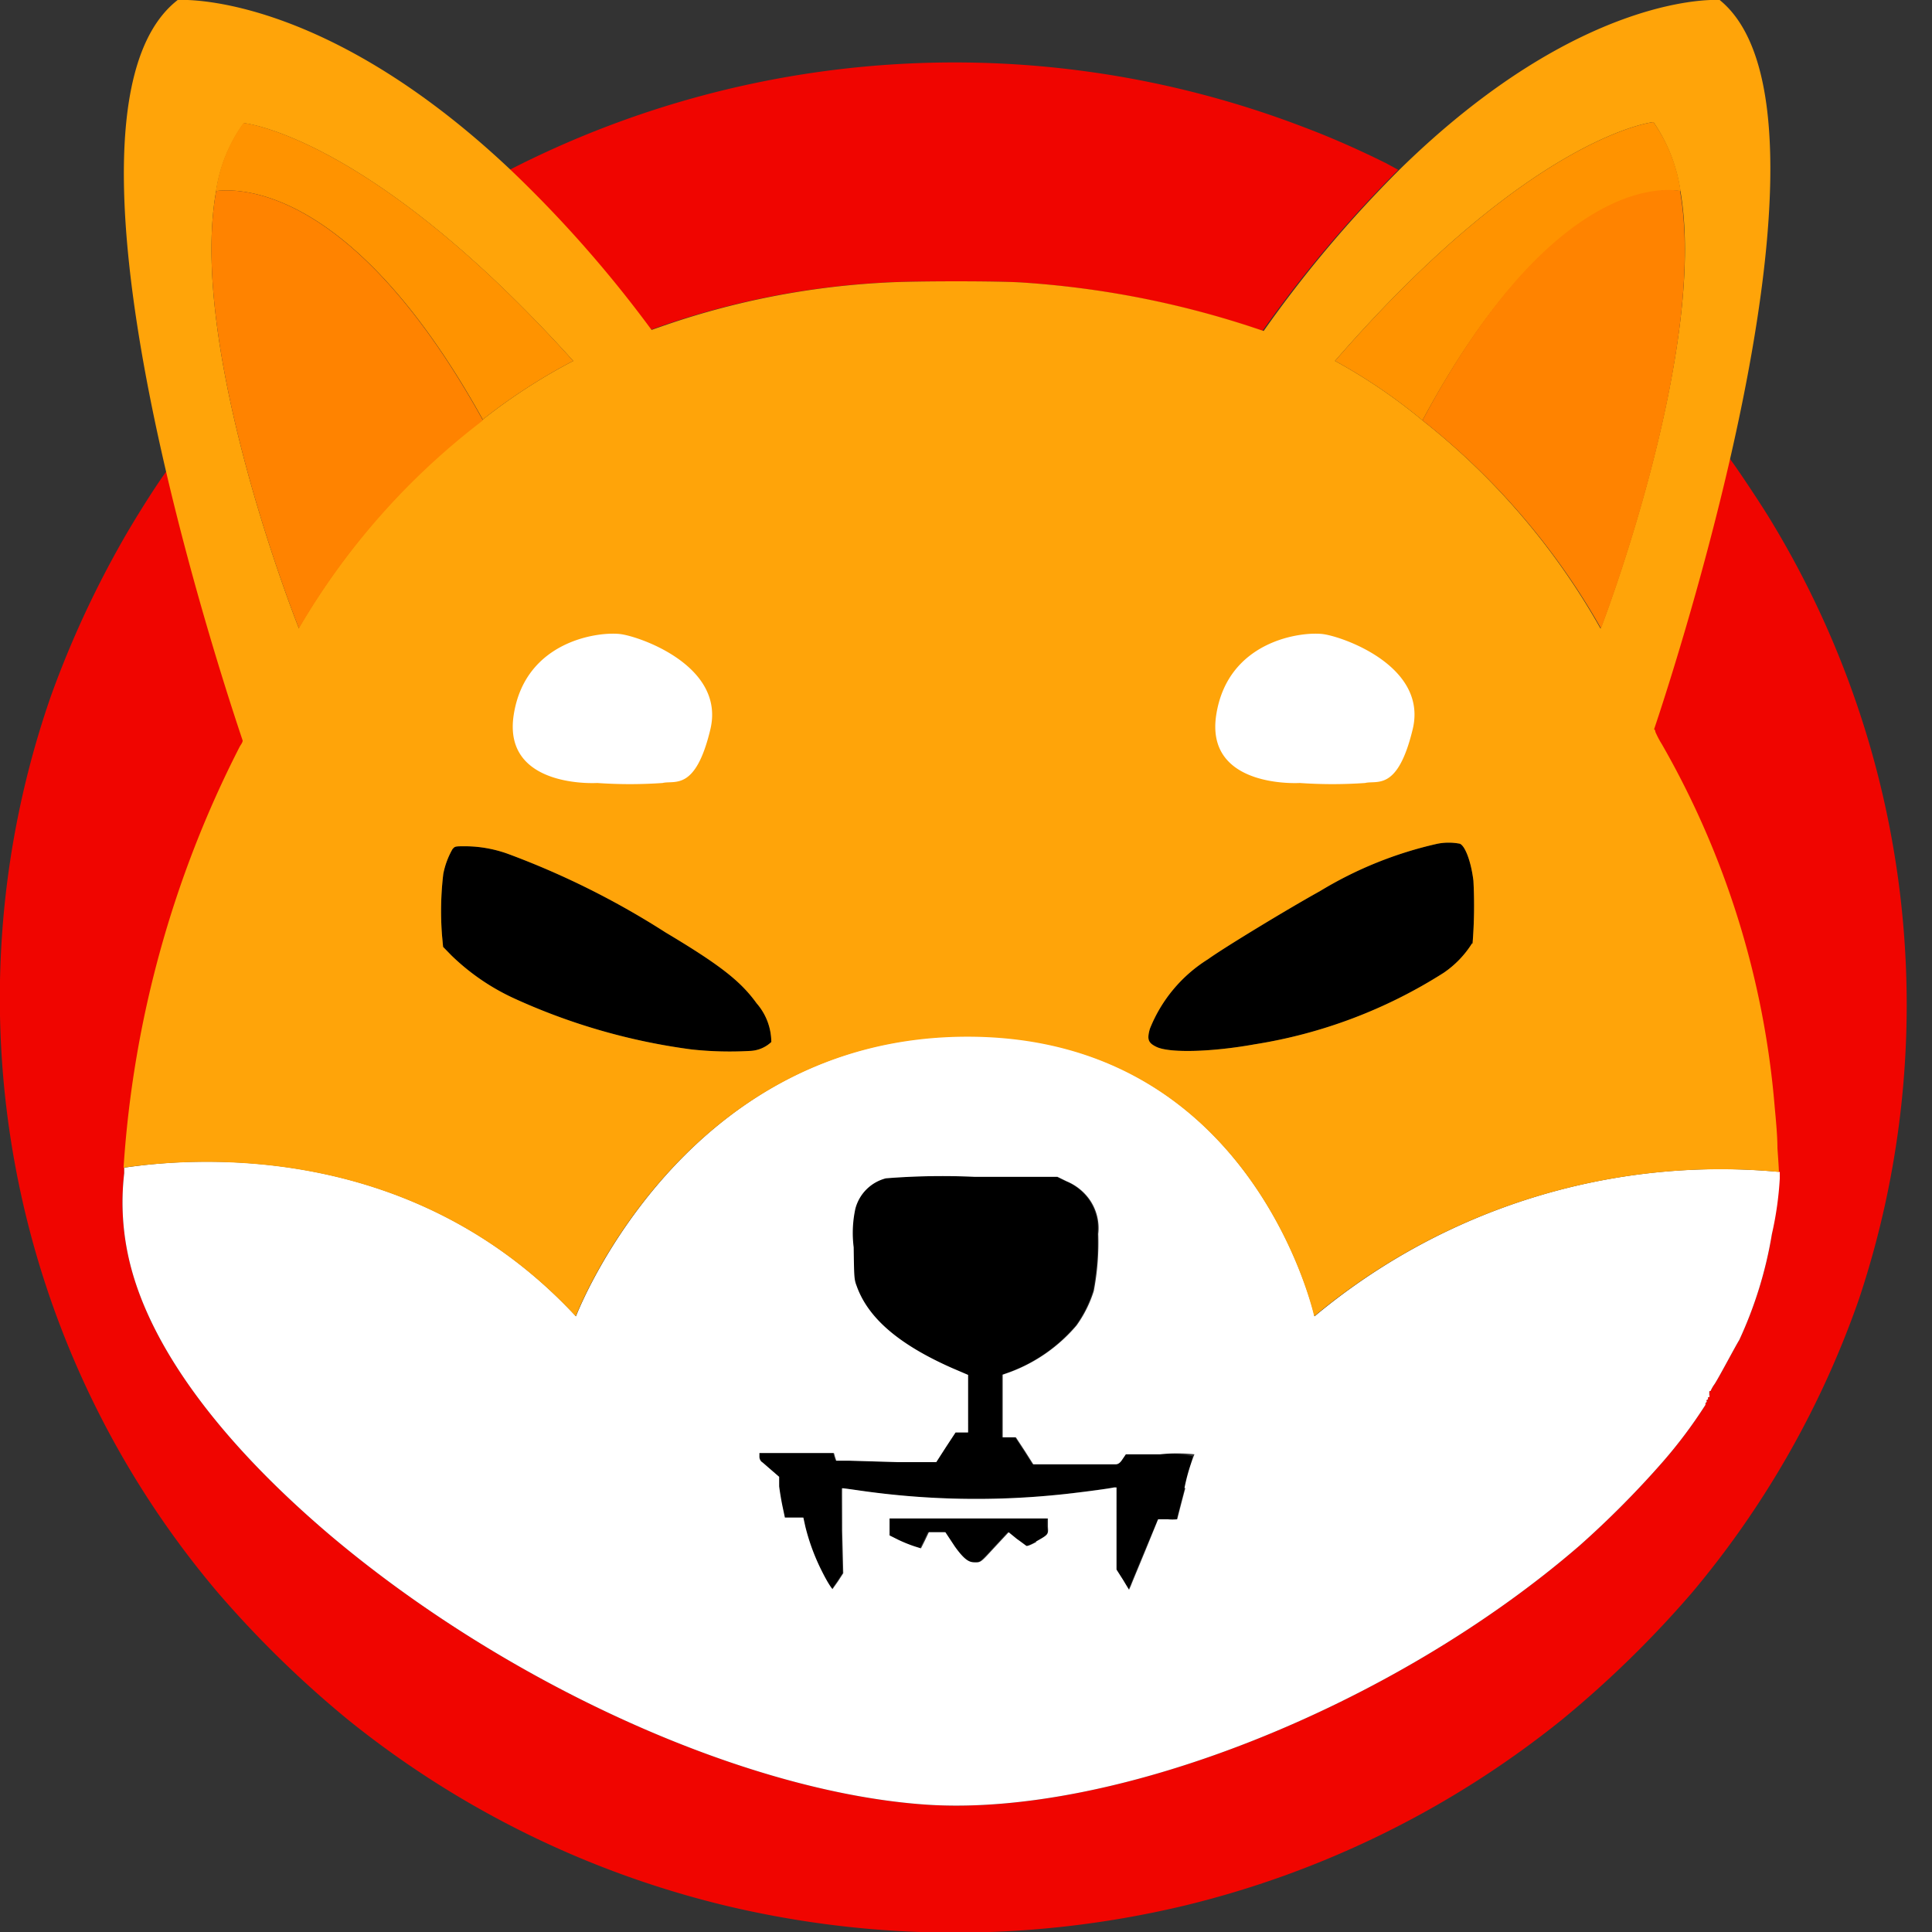 <svg id="Layer_1" data-name="Layer 1" xmlns="http://www.w3.org/2000/svg" viewBox="0 0 91 91"><rect x="0" y="0" width="91" height="91" fill="#333333" stroke="none"/><g id="Group_938" data-name="Group 938"><g id="Group_931" data-name="Group 931"><path id="Path_8573" data-name="Path 8573" d="M65.86,8a58,58,0,0,0-6.4,7.59l-.6-.2a43.67,43.67,0,0,0-10.71-2.08c-1.09-.08-5.17-.08-6.51,0A38,38,0,0,0,31,15.41l-.39.14A57.58,57.58,0,0,0,24,8a45.94,45.94,0,0,1,37.44-2c1.3.49,2.58,1.06,3.83,1.68Z" style="fill:#f00500"/><path id="Path_8574" data-name="Path 8574" d="M87.56,61.19A44,44,0,0,1,79.71,75a49.79,49.79,0,0,1-6.14,6,45.34,45.34,0,0,1-17.71,8.74,46.53,46.53,0,0,1-21.76,0A45.2,45.2,0,0,1,16.39,81a49.79,49.79,0,0,1-6.14-6A43.3,43.3,0,0,1,2.4,32.78,46.89,46.89,0,0,1,6,25.07c.66-1.12,1.47-2.38,1.86-2.9,1.35,5.79,3,10.88,3.62,12.72a2.29,2.29,0,0,1-.16.31A50.87,50.87,0,0,0,5.85,55c0,.08,0,.18,0,.26a11.94,11.94,0,0,0,.28,4.28c1,4,4.29,8.4,9.36,12.72C23.8,79.3,35.07,84.41,43.61,85c8.9.6,22-4.6,30.79-12.2a44.4,44.4,0,0,0,3.87-3.89,22.54,22.54,0,0,0,2.06-2.74s0,0,0-.06.09-.07.06-.1,0-.05,0-.07.07,0,.06-.07,0-.05.06-.07a.06.06,0,0,0,0-.08,0,0,0,0,1,0-.06s0,0,0-.07,0-.07.06-.07a.05.05,0,0,0,0,0,1.77,1.77,0,0,1,.19-.33c.21-.32,1-1.82,1.16-2.07a19.33,19.33,0,0,0,1.54-5,13.27,13.27,0,0,0,.13-2.52s0-.15,0-.31,0-.7-.07-1.12c0-.63-.08-1.51-.13-1.95a41,41,0,0,0-5.31-17.07,5.75,5.75,0,0,1-.31-.59.51.51,0,0,1-.05-.12h0c.43-1.3,2.21-6.75,3.63-13l0,0,.21.28c.36.49,1.33,1.95,1.76,2.65a44.13,44.13,0,0,1,4.62,10.3A43.83,43.83,0,0,1,87.56,61.19Z" style="fill:#f00500"/><path id="Path_8575" data-name="Path 8575" d="M69.36,44.44A4.72,4.72,0,0,1,68,45.82a23.35,23.35,0,0,1-8.91,3.37c-2,.36-4,.42-4.62.12-.39-.19-.45-.35-.31-.85a6.85,6.85,0,0,1,2.74-3.28c.76-.55,3.83-2.41,5.26-3.2a18.42,18.42,0,0,1,5.55-2.24,2.76,2.76,0,0,1,1.05,0c.25.1.53.84.64,1.74A22.28,22.28,0,0,1,69.36,44.44Z"/><path id="Path_8576" data-name="Path 8576" d="M36.33,49.08a1.54,1.54,0,0,1-1,.42,16.67,16.67,0,0,1-2.76-.07A29.27,29.27,0,0,1,24.16,47a10.55,10.55,0,0,1-2.9-2l-.39-.4-.05-.54a14.78,14.78,0,0,1,.06-2.9A3.83,3.83,0,0,1,21.31,40c.12-.14.12-.14.62-.14a6,6,0,0,1,2,.36,38.57,38.57,0,0,1,7.42,3.7c2.58,1.54,3.54,2.3,4.29,3.34A2.79,2.79,0,0,1,36.33,49.08Z"/><path id="Path_8577" data-name="Path 8577" d="M56.18,68.59s-.16.72-.38,1.52-.37,1.44-.37,1.47a2.27,2.27,0,0,1-.45,0h-.45l-.62,1.46c-.33.8-.64,1.54-.68,1.65l-.09.2-.29-.48-.3-.47V70.06l-.11,0c-.24.06-1.93.28-2.68.35a38.36,38.36,0,0,1-9.21-.19c-.49-.07-.91-.13-.92-.12s0,.92,0,2l.05,2-.24.37c-.13.19-.26.36-.26.38s-.18-.19-.5-.83a9.9,9.9,0,0,1-.79-2.13l-.09-.41-.44,0-.43,0-.11-.52c-.06-.28-.13-.71-.16-.95l0-.45-.37-.32c-.21-.18-.42-.37-.46-.39a.33.33,0,0,1-.1-.24v-.17h1.76l1.75,0,.05.18.06.18.6,0,2.36.07,1.75,0,.45-.7.46-.7h.59V66.22l0-1.46-.77-.33c-2.48-1.1-3.94-2.34-4.48-3.86-.12-.31-.12-.42-.14-1.82a5.37,5.37,0,0,1,.08-1.82,2,2,0,0,1,1.44-1.43,33.49,33.49,0,0,1,4.18-.07h3.9l.43.21a2.5,2.5,0,0,1,1.06.83,2.35,2.35,0,0,1,.43,1.65,12.08,12.08,0,0,1-.21,2.69,5.72,5.72,0,0,1-.81,1.62,7.58,7.58,0,0,1-3.14,2.2l-.34.12v1.48l0,1.47.31,0,.31,0,.42.64.4.63h1.88c1,0,1.95,0,2,0s.17,0,.31-.22l.17-.25h1.61A5.12,5.12,0,0,1,56.18,68.59Z"/><path id="Path_8578" data-name="Path 8578" d="M48.78,72.62c-.27.15-.45.22-.49.19s-.24-.18-.45-.33l-.38-.31-.39.42c-.86.92-.88,1-1.14,1s-.47,0-1-.74l-.45-.68-.39,0-.39,0-.18.38-.19.38-.32-.1a6.74,6.74,0,0,1-.74-.3l-.42-.21v-.8l3.73,0h3.73v.38C49.38,72.28,49.4,72.27,48.78,72.62Z"/></g><path id="Path_8579" data-name="Path 8579" d="M83.83,55.51s0-.15,0-.31A29.82,29.82,0,0,0,61.92,62S59,48.8,45.58,48.8,27.13,62,27.13,62C19.59,53.86,9.5,54.45,5.85,55c0,.08,0,.18,0,.26a11.94,11.94,0,0,0,.28,4.28c1,4,4.29,8.4,9.36,12.72C23.8,79.3,35.07,84.41,43.61,85c8.9.6,22-4.6,30.79-12.2a44.4,44.4,0,0,0,3.87-3.89,22.54,22.54,0,0,0,2.06-2.74s0,0,0-.06.09-.07.06-.1,0-.05,0-.07.07,0,.06-.07,0-.05.06-.07a.06.06,0,0,0,0-.08,0,0,0,0,1,0-.06s0,0,0-.07,0-.07.06-.07a.05.05,0,0,0,0,0,1.77,1.77,0,0,1,.19-.33c.21-.32,1-1.82,1.16-2.07a19.33,19.33,0,0,0,1.54-5A15.72,15.72,0,0,0,83.83,55.51Zm-35,17.11c-.27.15-.45.22-.49.19s-.24-.18-.45-.33l-.38-.31-.39.42c-.86.92-.88,1-1.14,1s-.47,0-1-.74l-.45-.68-.39,0-.39,0-.18.38-.19.38-.32-.1a6.74,6.74,0,0,1-.74-.3l-.42-.21v-.8l3.73,0h3.73v.38C49.38,72.28,49.4,72.27,48.78,72.62Zm7-2.53c-.21.8-.38,1.45-.38,1.47a2.23,2.23,0,0,1-.45,0h-.45l-.6,1.47c-.33.8-.64,1.54-.68,1.65l-.09.2-.29-.48-.3-.47V70.06l-.11,0c-.24.06-1.93.28-2.68.35a38.36,38.36,0,0,1-9.21-.19c-.49-.07-.91-.13-.92-.12s0,.92,0,2l.05,2-.24.37c-.13.19-.26.36-.26.38s-.18-.19-.5-.83a9.9,9.9,0,0,1-.79-2.13l-.09-.41-.44,0-.43,0-.11-.52c-.06-.28-.13-.71-.16-.95l0-.45-.37-.32c-.21-.18-.42-.37-.46-.39a.33.33,0,0,1-.1-.24v-.17h1.76l1.75,0,.05.18.06.18.6,0,2.36.07,1.75,0,.45-.7.46-.7h.59V66.22l0-1.46-.77-.33c-2.48-1.1-3.94-2.34-4.48-3.86-.12-.31-.12-.42-.14-1.82a5.37,5.37,0,0,1,.08-1.82,2,2,0,0,1,1.44-1.43,33.49,33.49,0,0,1,4.18-.07h3.9l.43.21a2.5,2.5,0,0,1,1.06.83,2.35,2.35,0,0,1,.43,1.65,12.08,12.08,0,0,1-.21,2.69,5.72,5.72,0,0,1-.81,1.62,7.58,7.58,0,0,1-3.14,2.2l-.34.12v1.48l0,1.47.31,0,.31,0,.42.64.4.63h1.88c1,0,1.95,0,2,0s.17,0,.31-.22l.17-.25h1.61a7.46,7.46,0,0,1,1.62,0A8.77,8.77,0,0,0,55.79,70.09Z" style="fill:#fff"/><path id="Path_8580" data-name="Path 8580" d="M5.82,55a12.39,12.39,0,0,0-1.4.26" style="fill:none"/><path id="Path_8581" data-name="Path 8581" d="M85.05,55.39s-.45-.1-1.25-.19" style="fill:none"/><path id="Path_8582" data-name="Path 8582" d="M83.72,54.08c0-.63-.09-1.51-.13-1.95a41.14,41.14,0,0,0-5.31-17.07,4.28,4.28,0,0,1-.31-.59s0-.09-.06-.12h0c.44-1.3,2.22-6.75,3.64-13C83.47,12.89,84.69,3,81,0c0,0-6.45-.48-15.09,8a57.19,57.19,0,0,0-6.39,7.59l-.6-.2a43.75,43.75,0,0,0-10.72-2.08c-1.09-.08-5.17-.08-6.5,0a37.85,37.85,0,0,0-10.61,2.09l-.4.14A57.5,57.5,0,0,0,24.05,8C15.06-.49,8.37,0,8.37,0c-3.95,3.07-2.6,13.41-.56,22.16,1.35,5.79,3,10.88,3.62,12.72,0,.1-.1.21-.15.31A50.71,50.71,0,0,0,5.82,55c3.66-.53,13.74-1.14,21.3,7,0,0,5-13.17,18.45-13.17S61.9,62,61.9,62A29.89,29.89,0,0,1,83.79,55.2C83.78,54.92,83.75,54.5,83.72,54.08ZM14.08,29.6S8.84,16.49,10.18,9h0A7.23,7.23,0,0,1,11.49,5.8S17.43,6.38,27,17a27.24,27.24,0,0,0-4.26,2.76,0,0,0,0,1,0,0,33.64,33.64,0,0,0-8.65,9.78ZM36.33,49.08a1.54,1.54,0,0,1-1,.42,16.67,16.67,0,0,1-2.76-.07A29.27,29.27,0,0,1,24.16,47a10.55,10.55,0,0,1-2.9-2l-.39-.4-.05-.54a14.78,14.78,0,0,1,.06-2.9A3.83,3.83,0,0,1,21.31,40c.12-.14.12-.14.62-.14a6,6,0,0,1,2,.36,38.57,38.57,0,0,1,7.42,3.7c2.58,1.54,3.54,2.3,4.29,3.34A2.79,2.79,0,0,1,36.33,49.08Zm33-4.64A4.72,4.72,0,0,1,68,45.82a23.35,23.35,0,0,1-8.91,3.37c-2,.36-4,.42-4.62.12-.39-.19-.45-.35-.31-.85a6.85,6.85,0,0,1,2.74-3.28c.76-.55,3.83-2.41,5.26-3.2a18.42,18.42,0,0,1,5.55-2.24,2.76,2.76,0,0,1,1.05,0c.25.1.53.84.64,1.74A22.28,22.28,0,0,1,69.36,44.44ZM67,19.8h0A26,26,0,0,0,62.88,17c9.27-10.66,15-11.25,15-11.25A7.72,7.72,0,0,1,79.15,9h0c1.3,7.49-3.76,20.61-3.76,20.61A33.34,33.34,0,0,0,67,19.8Z" style="fill:#ffa409"/><path id="Path_8583" data-name="Path 8583" d="M59.46,15.6s0,.07-.07.09" style="fill:none"/><path id="Path_8584" data-name="Path 8584" d="M77.9,34.34c-.07.2-.1.3-.1.3" style="fill:none"/><g id="Group_934" data-name="Group 934"><g id="Group_933" data-name="Group 933"><g id="Group_932" data-name="Group 932"><path id="Path_8585" data-name="Path 8585" d="M79.16,9C78.07,8.85,72.9,8.82,67,19.8h0A26,26,0,0,0,62.88,17c9.27-10.66,15-11.25,15-11.25A7.47,7.47,0,0,1,79.16,9Z" style="fill:#ff9300"/></g><path id="Path_8586" data-name="Path 8586" d="M75.41,29.6A33.43,33.43,0,0,0,67,19.8c5.87-11,11-11,12.13-10.81h0C80.47,16.49,75.41,29.6,75.41,29.6Z" style="fill:#ff8300"/><path id="Path_8587" data-name="Path 8587" d="M79.37,9l-.21,0Z" style="fill:#ff8300"/></g></g><path id="Path_8588" data-name="Path 8588" d="M31.07,16.14l-.43-.59" style="fill:none"/><path id="Path_8589" data-name="Path 8589" d="M11.43,34.89c.15.47.25.73.25.73" style="fill:none"/><g id="Group_937" data-name="Group 937"><g id="Group_936" data-name="Group 936"><g id="Group_935" data-name="Group 935"><path id="Path_8590" data-name="Path 8590" d="M27,17a27.24,27.24,0,0,0-4.26,2.76h0C16.66,8.81,11.32,8.85,10.17,9a7.16,7.16,0,0,1,1.3-3.21S17.43,6.37,27,17Z" style="fill:#ff9300"/></g><path id="Path_8591" data-name="Path 8591" d="M22.75,19.8a33.63,33.63,0,0,0-8.67,9.8S8.84,16.49,10.18,9h0C11.32,8.85,16.67,8.82,22.75,19.8Z" style="fill:#ff8300"/><path id="Path_8592" data-name="Path 8592" d="M10.18,9,10,9Z" style="fill:#ff8300"/></g></g><path id="Path_8593" data-name="Path 8593" d="M61.22,36.88s-4.49.28-3.93-3.23,4.07-3.92,5.05-3.78,4.91,1.54,4.2,4.48-1.68,2.39-2.24,2.53A22.19,22.19,0,0,1,61.22,36.88Z" style="fill:#fff"/><path id="Path_8594" data-name="Path 8594" d="M28.13,36.88s-4.49.28-3.93-3.23,4.07-3.92,5.05-3.78,4.91,1.54,4.21,4.48-1.69,2.39-2.25,2.53A22.19,22.19,0,0,1,28.13,36.88Z" style="fill:#fff"/></g></svg>